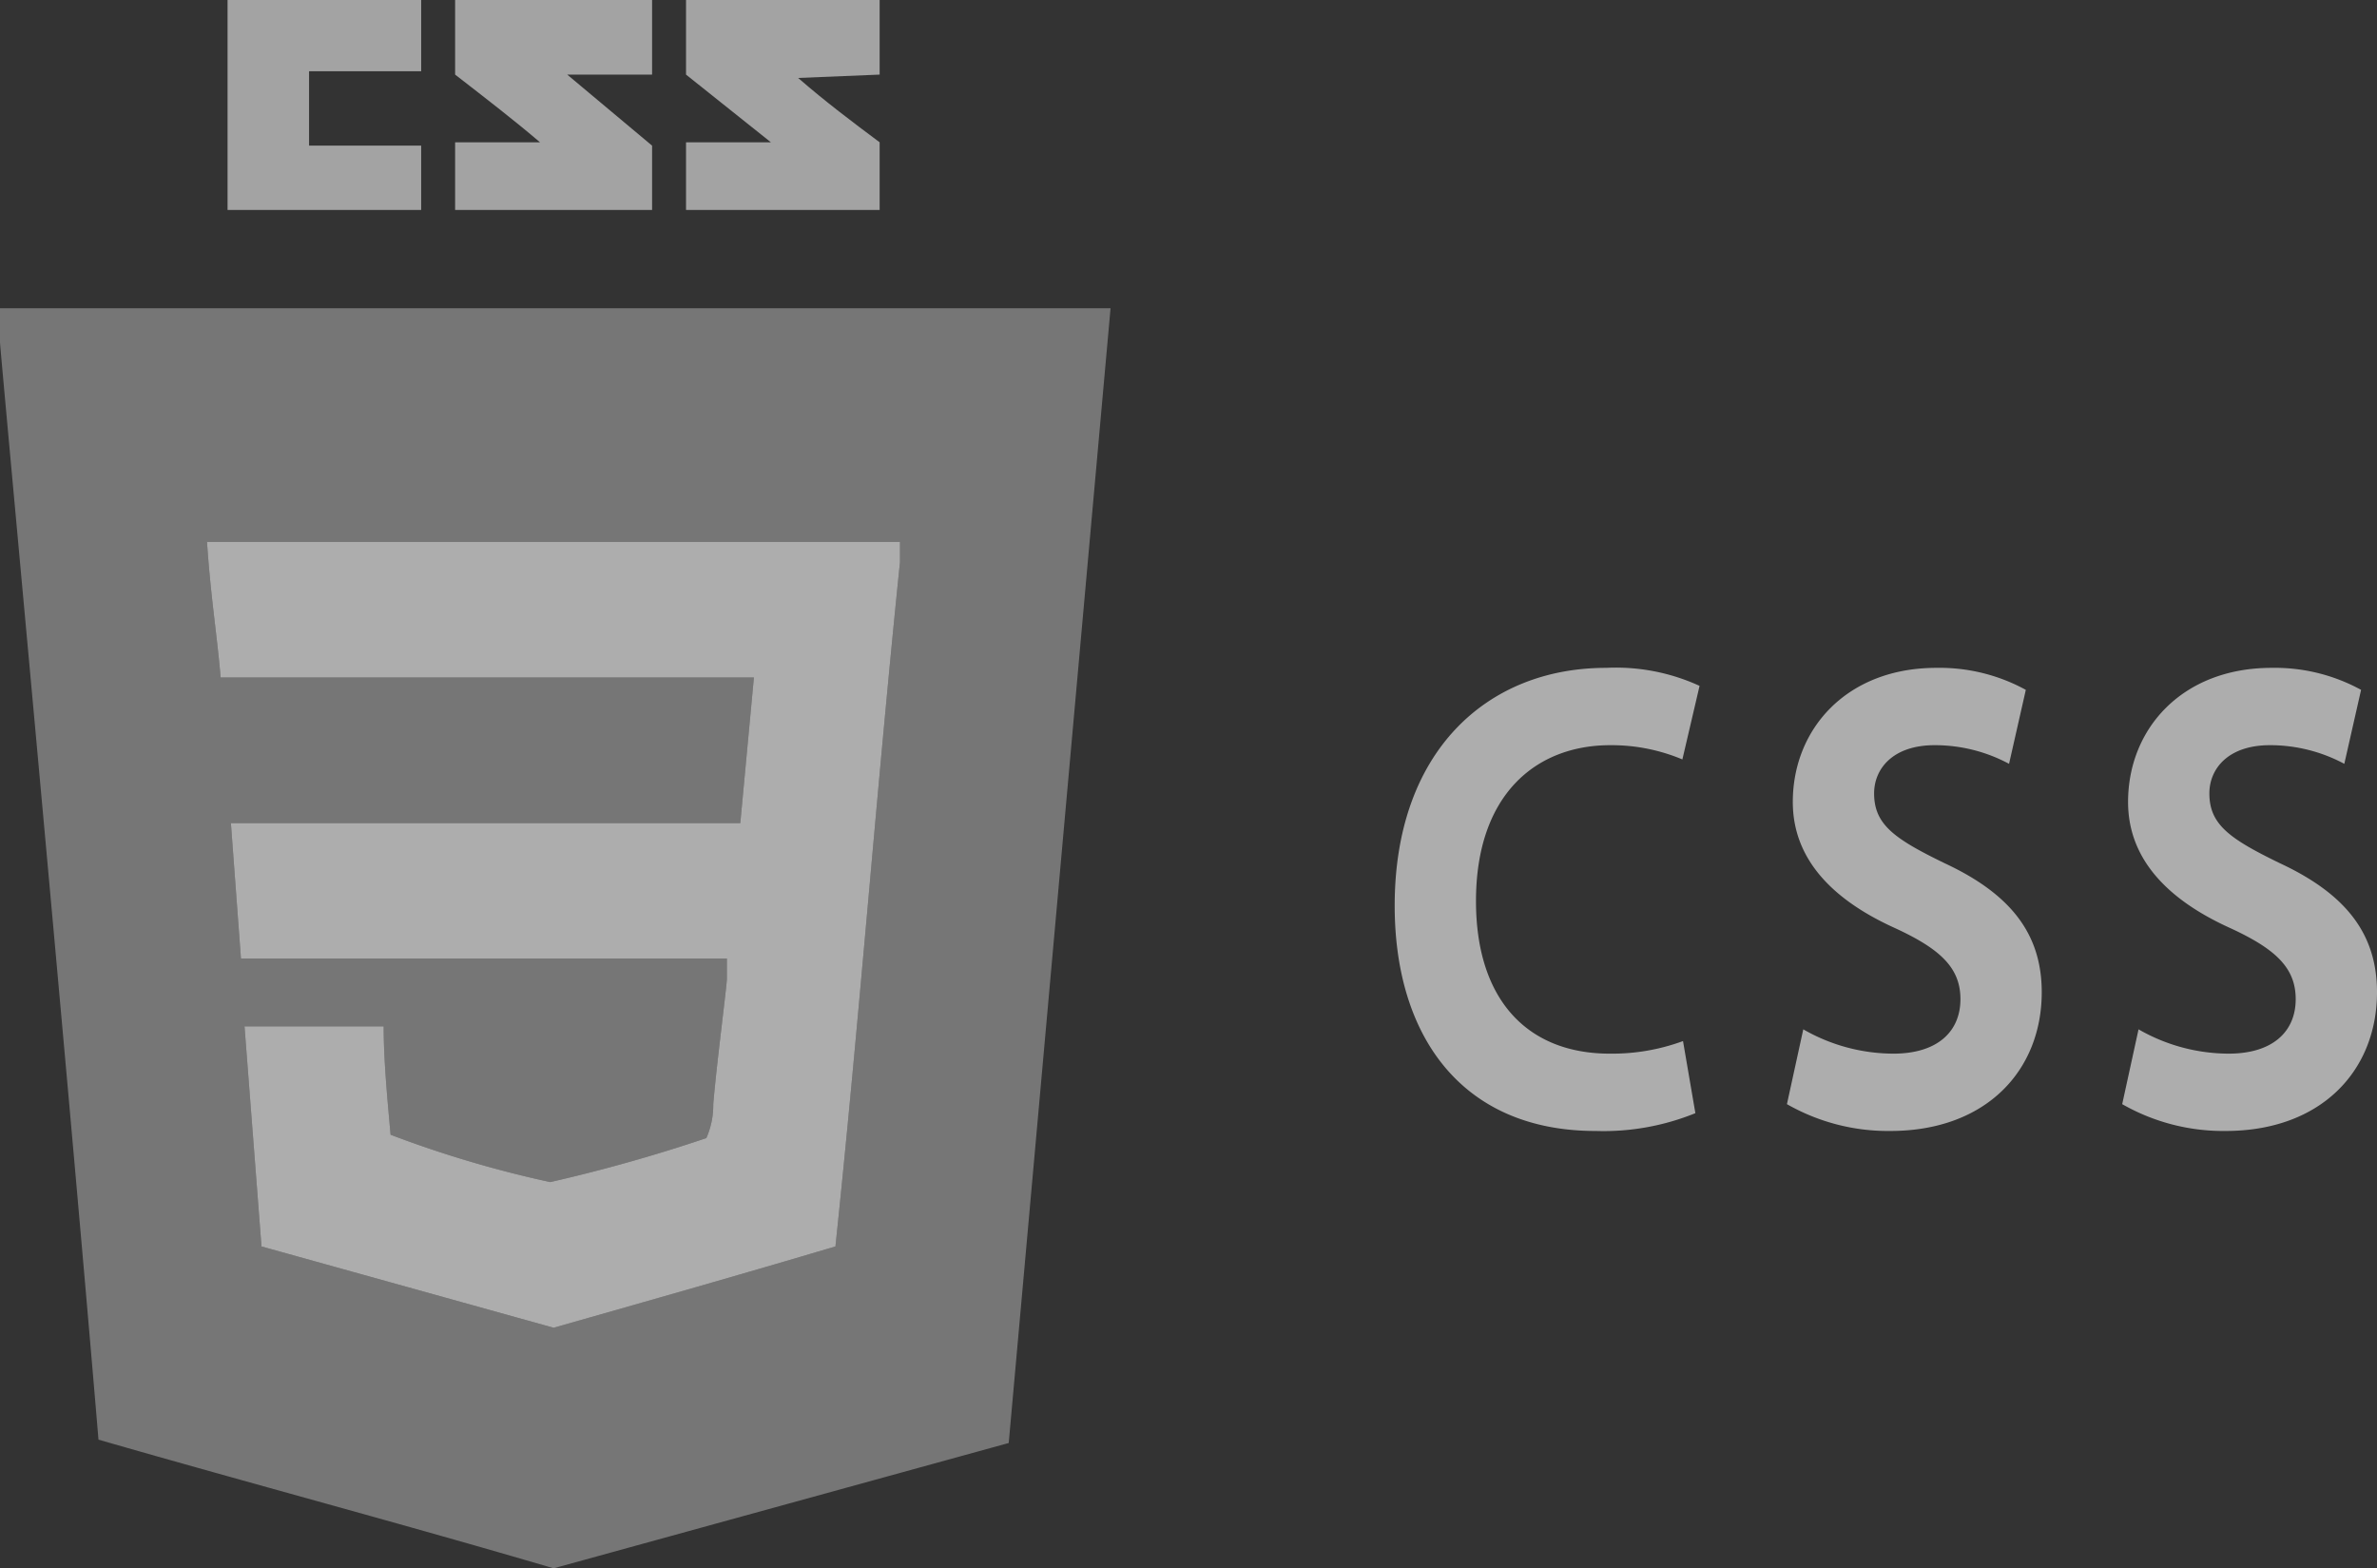 <svg id="Layer_1" data-name="Layer 1" xmlns="http://www.w3.org/2000/svg" viewBox="0 0 113.44 74.84"><rect x="0" y="0" width="113.44" height="74.84" fill="#333333" stroke="none"/><title>css-logo[svg]</title><g id="CSS-logo-svg"><g id="CSS3-logo"><path d="M53,19.29H0v1.62c0,.32,3.24,34.91,4.7,52.37,7.29,2.1,14.59,4.04,21.72,6.14l21.72-5.98ZM42.95,30.44v.97c-1.13,10.99-1.94,21.82-3.08,32.65-4.37,1.3-8.91,2.59-13.45,3.88L12.48,64.06l-.81-10.5h6.64c0,1.61.17,3.39.33,5.17a52.862,52.862,0,0,0,7.62,2.26,76.463,76.463,0,0,0,7.45-2.1,3.897,3.897,0,0,0,.33-1.62c.16-1.93.65-5.65.65-5.98v-.97H11.5l-.48-6.46H35.33l.65-6.95H10.53c-.16-1.94-.48-3.88-.65-6.47Z" transform="translate(0 -4.58)" fill="#bbb" fill-rule="evenodd" opacity="0.5"/><path d="M42.95,30.44v.97c-1.13,10.99-1.94,21.82-3.08,32.65-4.37,1.3-8.91,2.59-13.45,3.88L12.48,64.06l-.81-10.5h6.64c0,1.61.17,3.39.33,5.17a52.862,52.862,0,0,0,7.62,2.26,76.463,76.463,0,0,0,7.45-2.1,3.897,3.897,0,0,0,.33-1.62c.16-1.93.65-5.65.65-5.98v-.97H11.5l-.48-6.46H35.33l.65-6.95H10.53c-.16-1.94-.48-3.88-.65-6.47Z" transform="translate(0 -4.58)" fill="#fff" fill-rule="evenodd" opacity="0.6"/><path d="M41.98,4.58V8.14l-3.89.16c1.3,1.13,2.59,2.1,3.89,3.07V14.6H32.74V11.37h4.05L32.74,8.14V4.58Zm-10.86,0V8.14H27.07l4.05,3.39V14.6h-9.4V11.37h4.05c-1.13-.97-2.59-2.1-4.05-3.23V4.58Zm-11.02,0v3.4H14.75v3.55H20.1V14.6H10.86V4.58Z" transform="translate(0 -4.58)" fill="#eee" fill-rule="evenodd" opacity="0.6"/></g><g id="CSS-text" opacity="0.6"><path d="M80.32,54.26a9.774,9.774,0,0,1-3.5.6c-3.89,0-6.38-2.53-6.38-7.28,0-5.07,2.85-7.44,6.41-7.44a8.732,8.732,0,0,1,3.44.68l.82-3.51a9.582,9.582,0,0,0-4.46-.86c-5.71,0-10.09,4.02-10.09,11.35,0,6.22,3.2,10.75,9.59,10.75a11.635,11.635,0,0,0,4.76-.85Z" transform="translate(0 -4.58)" fill="#fff" fill-rule="evenodd"/><path d="M96.68,37.5a8.568,8.568,0,0,0-4.27-1.05c-4.27,0-6.85,2.91-6.85,6.4,0,2.71,1.87,4.66,4.88,6.02,2.17,1,3.12,1.9,3.12,3.39,0,1.55-1.1,2.6-3.2,2.6a8.662,8.662,0,0,1-4.3-1.16l-.78,3.57a9.722,9.722,0,0,0,4.93,1.28c4.6,0,7.23-2.91,7.23-6.62,0-2.74-1.43-4.66-4.62-6.15-2.41-1.17-3.38-1.85-3.38-3.34,0-1.17.89-2.3,2.89-2.3a7.487,7.487,0,0,1,3.55.89Z" transform="translate(0 -4.58)" fill="#fff" fill-rule="evenodd"/><path d="M112.68,37.5a8.568,8.568,0,0,0-4.27-1.05c-4.27,0-6.85,2.91-6.85,6.4,0,2.71,1.87,4.66,4.88,6.02,2.17,1,3.12,1.9,3.12,3.39,0,1.55-1.1,2.6-3.2,2.6a8.662,8.662,0,0,1-4.3-1.16l-.78,3.57a9.722,9.722,0,0,0,4.93,1.28c4.6,0,7.23-2.91,7.23-6.62,0-2.74-1.43-4.66-4.62-6.15-2.41-1.17-3.38-1.85-3.38-3.34,0-1.17.89-2.3,2.89-2.3a7.487,7.487,0,0,1,3.55.89Z" transform="translate(0 -4.58)" fill="#fff" fill-rule="evenodd"/></g></g></svg>